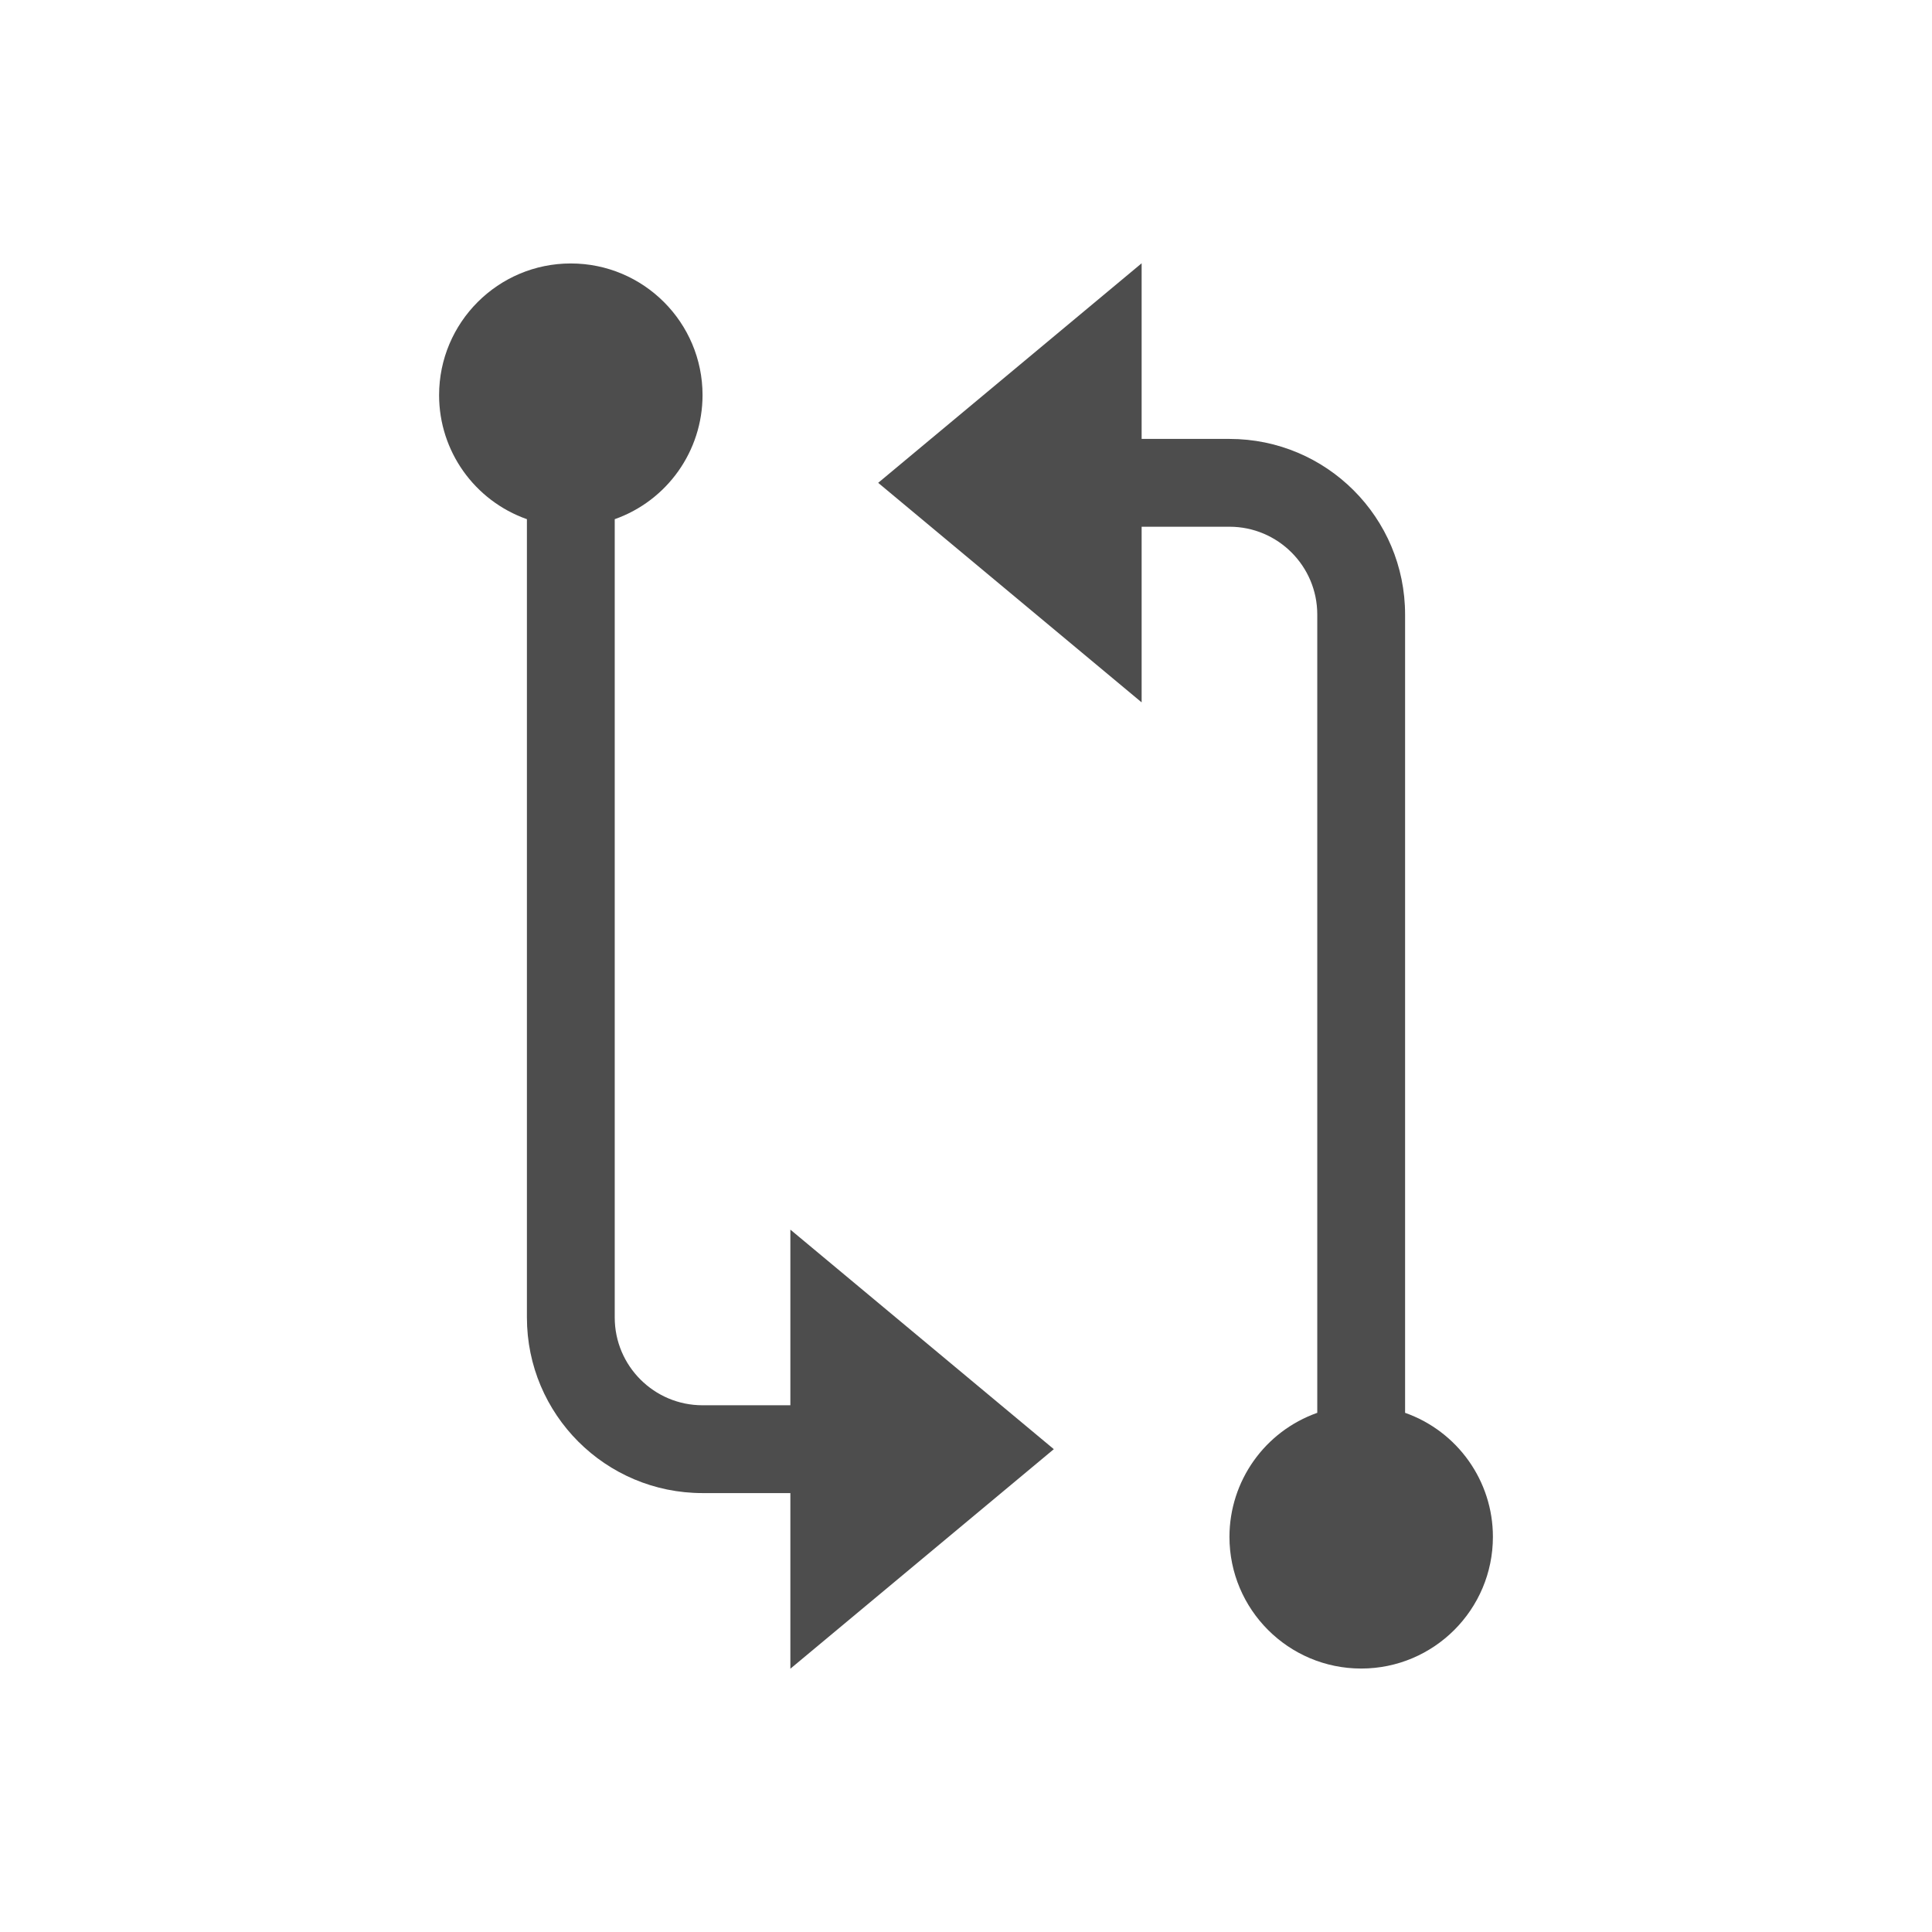 <svg xmlns="http://www.w3.org/2000/svg" viewBox="0 0 22 22"><g transform="translate(-421.71-525.79)" fill="#4d4d4d"><path d="m428.21 528.79c-.828 0-1.5.672-1.5 1.5 0.0.635.401 1.2 1 1.412v9.09c0 1.105.895 2 2 2h1v2l3-2.5-3-2.5v2h-1c-.552 0-1-.448-1-1v-9.09c.599-.212.999-.777 1-1.412 0-.828-.672-1.5-1.5-1.5"/><path d="m437.21 544.79c.828 0 1.5-.672 1.5-1.5-0-.635-.401-1.2-1-1.412v-9.09c0-1.105-.895-2-2-2h-1v-2l-3 2.5 3 2.5v-2h1c.552 0 1 .448 1 1v9.09c-.599.212-.999.777-1 1.412 0 .828.672 1.5 1.5 1.5"/></g></svg>
